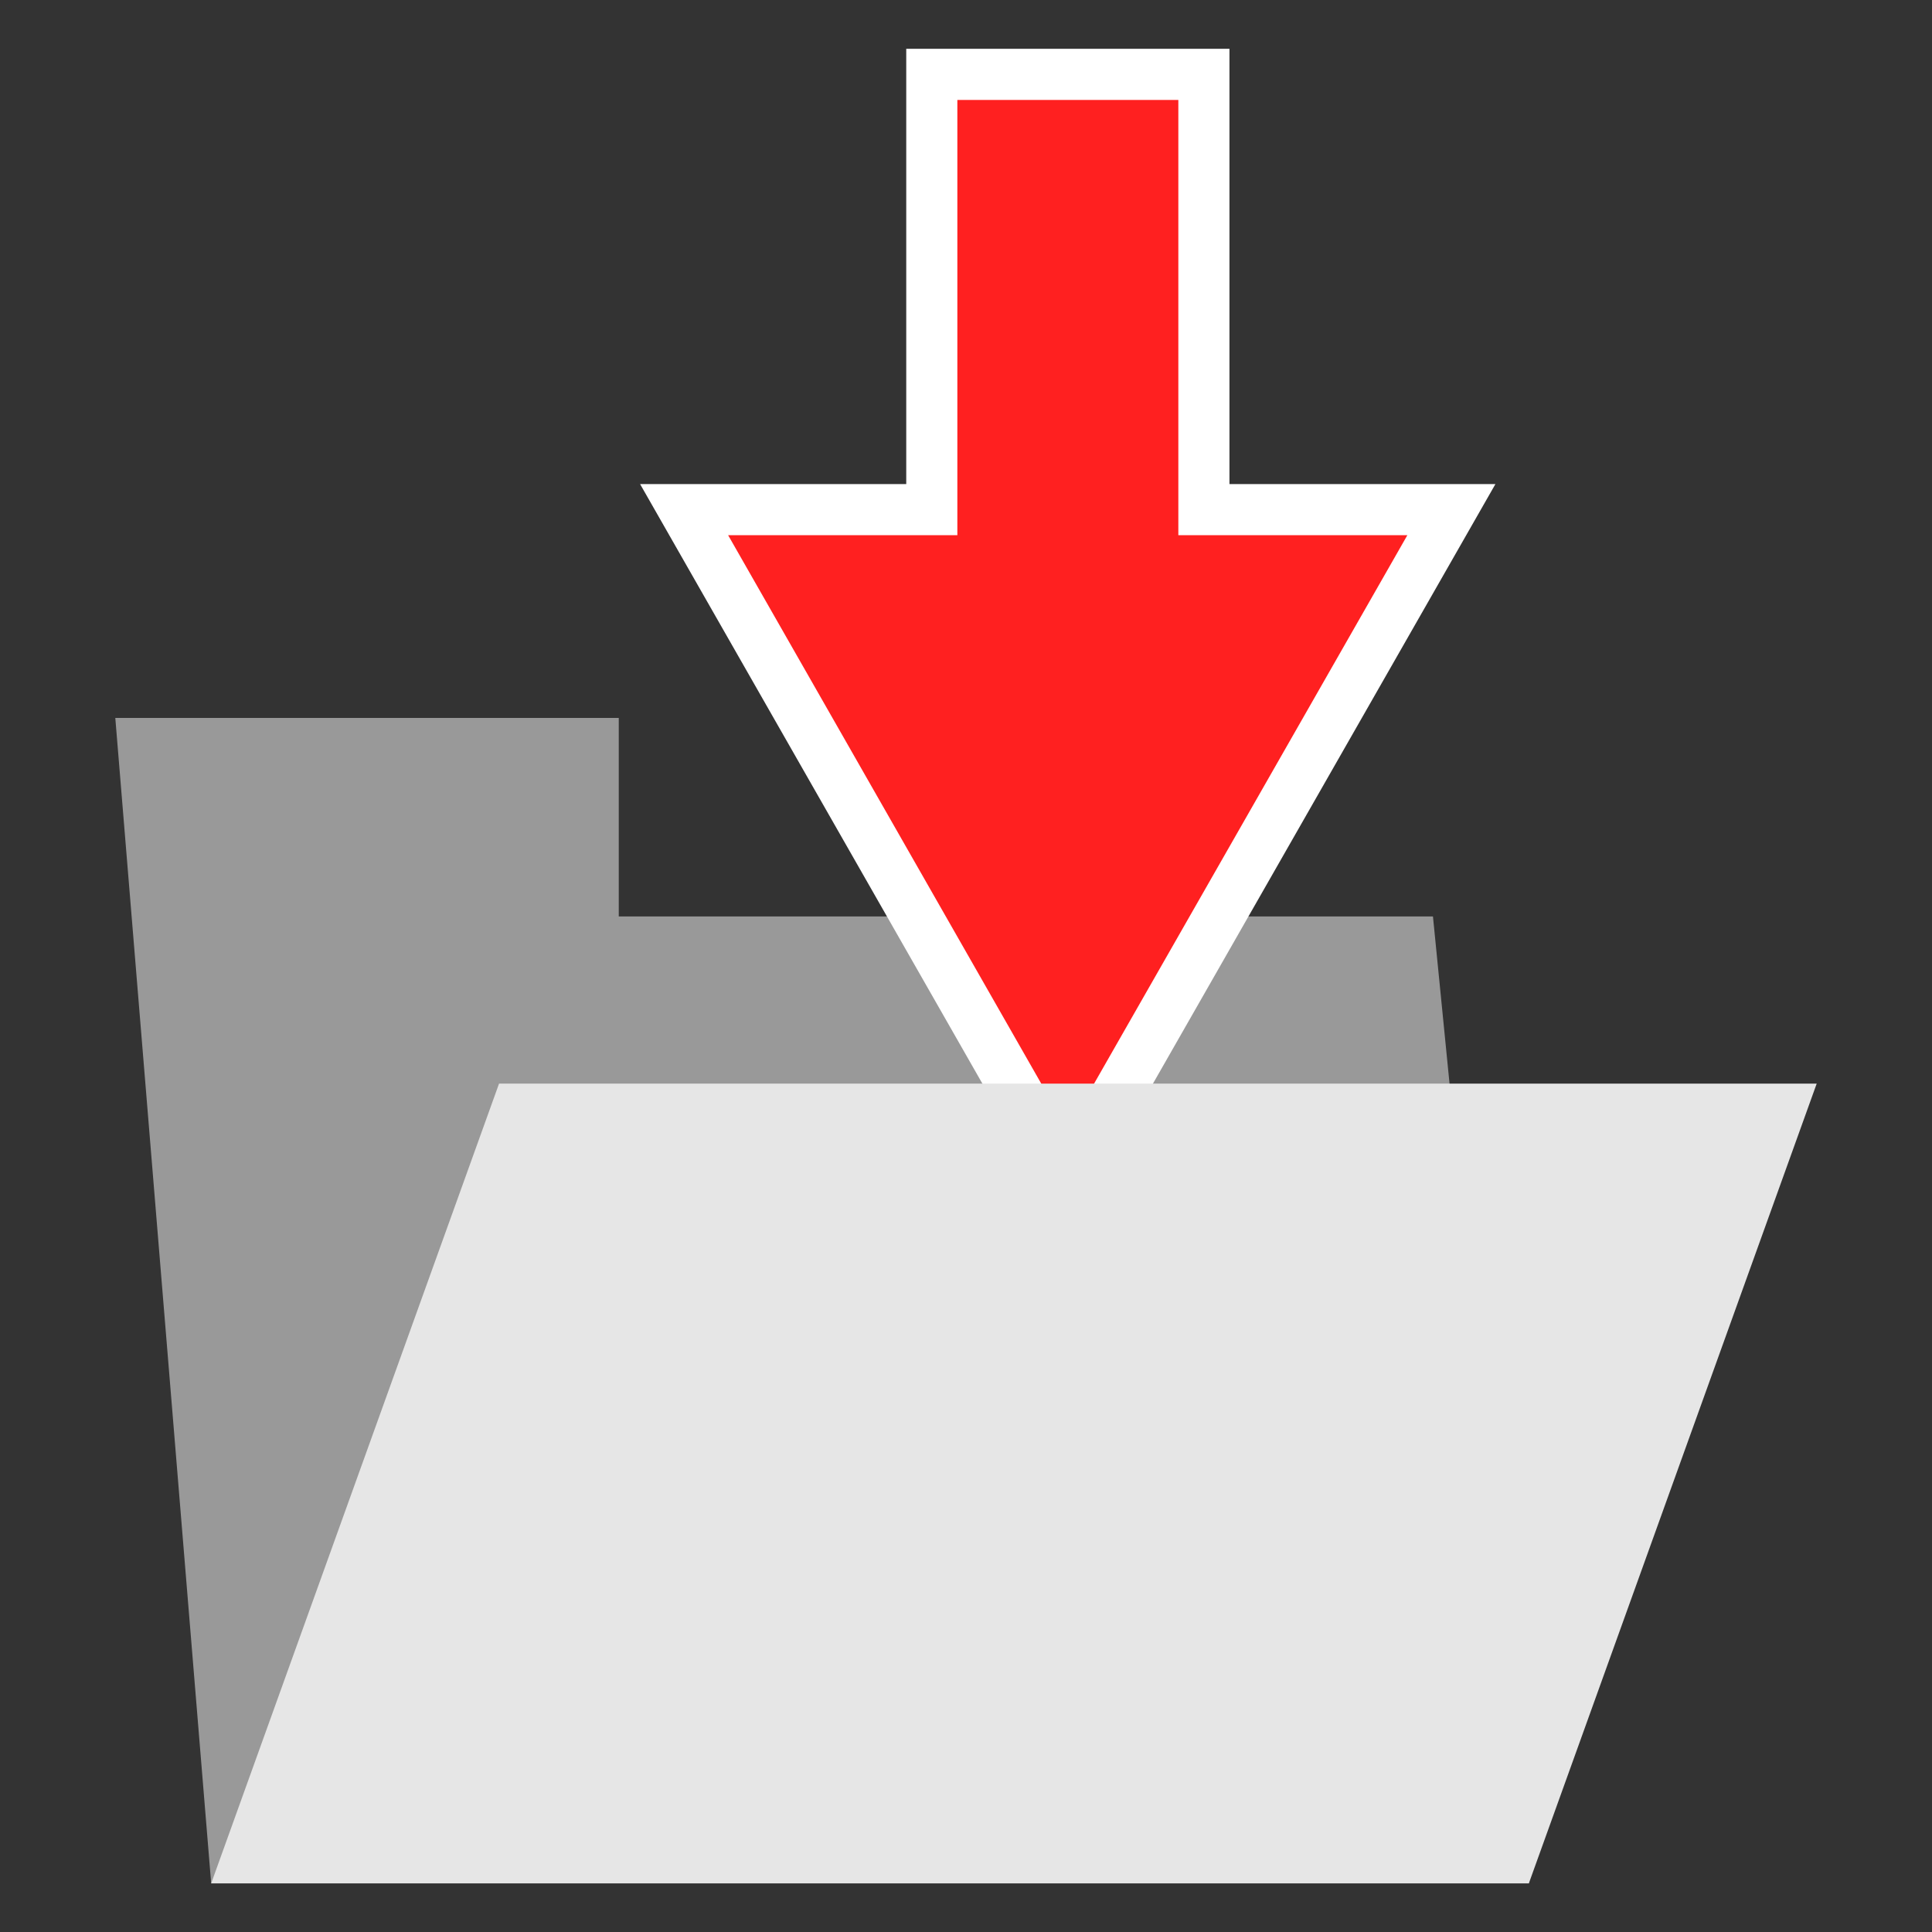 <?xml version="1.0" encoding="UTF-8"?>
<svg width="38" height="38" enable-background="new" version="1.1" viewBox="0 0 10.054 10.054" xmlns="http://www.w3.org/2000/svg"><rect x="0" y="0" width="10.054" height="10.054" fill="#333333" stroke="none"/><path d="m1.099 9.801h6.857l-0.499-5.032h-4.237v-1.033h-2.62z" fill="#999" style="paint-order:fill markers stroke"/><path d="m3.56 2.652 1.996 3.496 1.997-3.496h-1.288v-2.265h-1.416v2.265z" fill="#ff2020" stroke="#fff" stroke-linecap="square" stroke-width=".266" style="paint-order:fill markers stroke"/><path d="m2.597 5.639h6.857l-1.498 4.162h-6.857z" fill="#e6e6e6" stroke-linecap="square" stroke-width=".397" style="paint-order:fill markers stroke"/></svg>
